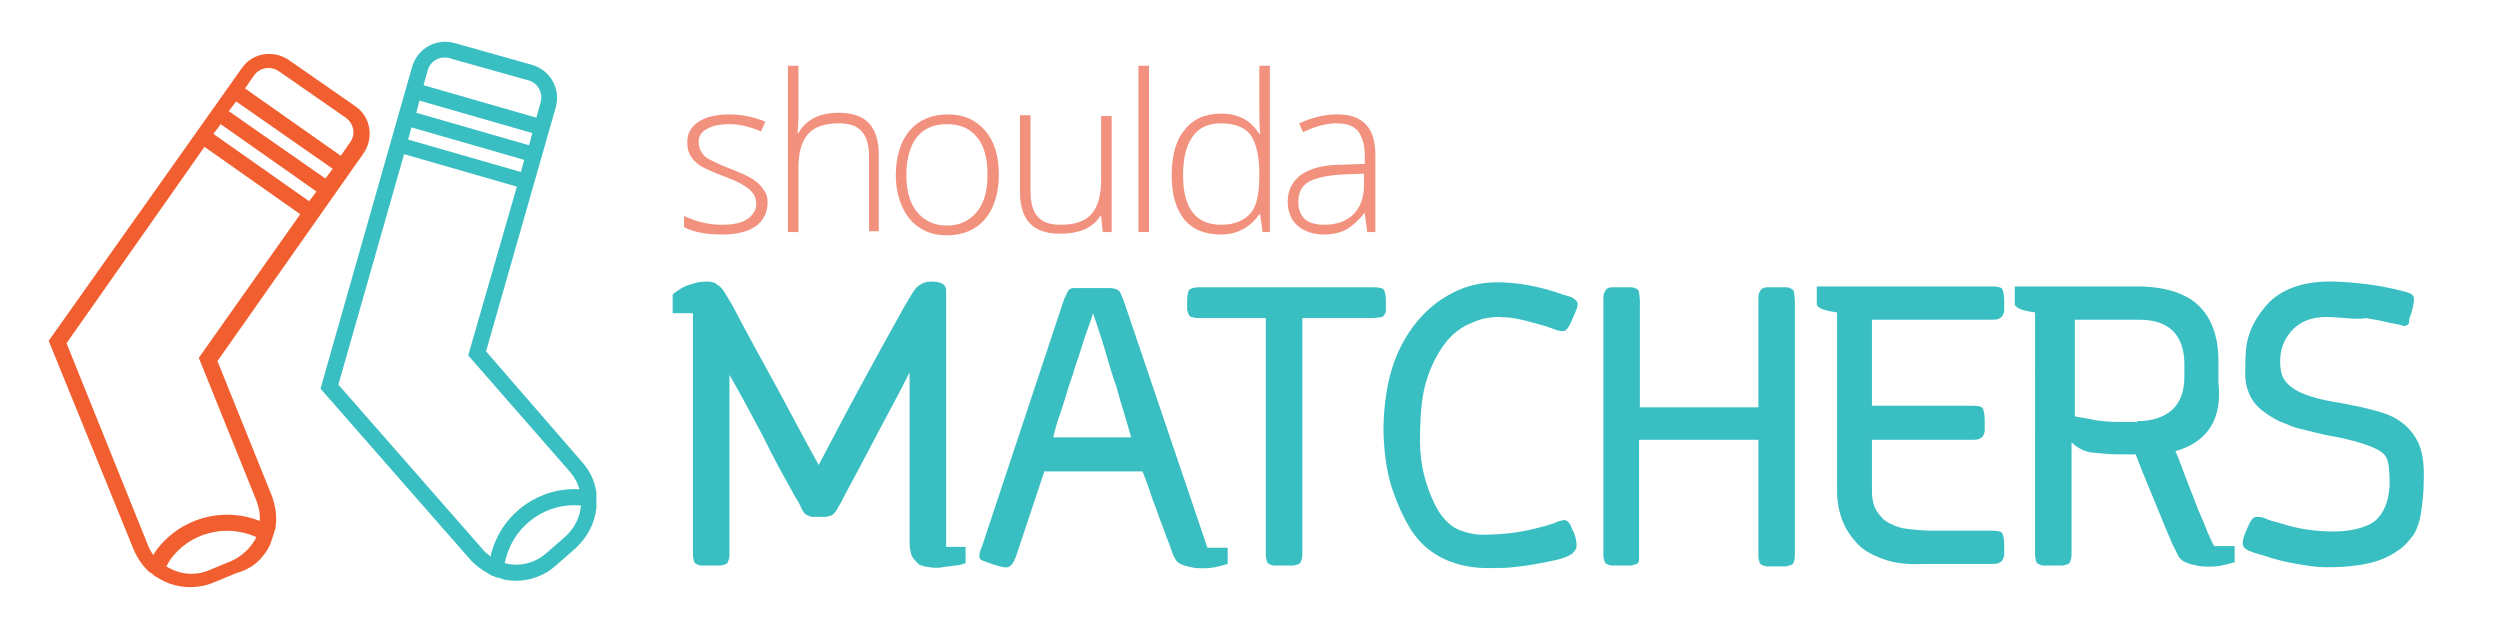 <?xml version="1.0" encoding="utf-8"?>
<!-- Generator: Adobe Illustrator 18.0.0, SVG Export Plug-In . SVG Version: 6.00 Build 0)  -->
<!DOCTYPE svg PUBLIC "-//W3C//DTD SVG 1.1//EN" "http://www.w3.org/Graphics/SVG/1.1/DTD/svg11.dtd">
<svg version="1.1" xmlns="http://www.w3.org/2000/svg" xmlns:xlink="http://www.w3.org/1999/xlink" x="0px" y="0px"
	 viewBox="0 0 308.1 78.1" enable-background="new 0 0 308.1 78.1" xml:space="preserve">
<g id="Layer_1">
	<g>
		<path fill="#F2917E" d="M94.6,24.9c0,1.3-0.5,2.3-1.5,3c-1,0.7-2.4,1-4.2,1c-1.9,0-3.4-0.3-4.6-0.9v-1.4c1.4,0.7,3,1.1,4.6,1.1
			c1.4,0,2.5-0.2,3.2-0.7c0.7-0.5,1.1-1.1,1.1-1.9c0-0.7-0.3-1.3-0.9-1.8c-0.6-0.5-1.5-1-2.9-1.5c-1.4-0.5-2.4-1-3-1.3
			c-0.6-0.4-1-0.8-1.3-1.3c-0.3-0.5-0.4-1-0.4-1.7c0-1.1,0.5-1.9,1.4-2.5c0.9-0.6,2.2-0.9,3.8-0.9c1.5,0,3,0.3,4.4,0.9l-0.5,1.2
			c-1.4-0.6-2.7-0.9-3.9-0.9c-1.2,0-2.1,0.2-2.8,0.6c-0.7,0.4-1,0.9-1,1.6c0,0.7,0.3,1.3,0.8,1.8c0.5,0.4,1.6,0.9,3.1,1.5
			c1.3,0.5,2.2,0.9,2.8,1.3c0.6,0.4,1,0.8,1.3,1.3C94.4,23.7,94.6,24.3,94.6,24.9z"/>
		<path fill="#F2917E" d="M107.1,28.6v-9.3c0-1.4-0.3-2.5-0.9-3.1c-0.6-0.7-1.5-1-2.8-1c-1.7,0-3,0.4-3.8,1.3
			c-0.8,0.9-1.2,2.3-1.2,4.2v7.9h-1.3V8.1h1.3v6.5l-0.1,1.8h0.1c0.5-0.9,1.2-1.5,2-1.9c0.8-0.4,1.8-0.6,3-0.6c3.3,0,4.9,1.7,4.9,5.2
			v9.4H107.1z"/>
		<path fill="#F2917E" d="M123.1,21.5c0,2.3-0.6,4.2-1.7,5.5c-1.1,1.3-2.7,2-4.7,2c-1.3,0-2.4-0.3-3.3-0.9c-1-0.6-1.7-1.5-2.2-2.6
			c-0.5-1.1-0.8-2.4-0.8-3.9c0-2.3,0.6-4.2,1.7-5.5c1.1-1.3,2.7-2,4.7-2c2,0,3.5,0.7,4.6,2C122.5,17.3,123.1,19.2,123.1,21.5z
			 M111.7,21.5c0,2,0.4,3.5,1.3,4.6c0.9,1.1,2.1,1.7,3.7,1.7s2.8-0.6,3.7-1.7c0.9-1.1,1.3-2.6,1.3-4.6c0-2-0.4-3.5-1.3-4.6
			c-0.9-1.1-2.1-1.6-3.7-1.6s-2.8,0.5-3.7,1.6C112.2,17.9,111.7,19.5,111.7,21.5z"/>
		<path fill="#F2917E" d="M127,14.3v9.3c0,1.4,0.3,2.5,0.9,3.1c0.6,0.7,1.5,1,2.8,1c1.7,0,3-0.4,3.8-1.3c0.8-0.9,1.2-2.3,1.2-4.2
			v-7.9h1.3v14.3h-1.1l-0.2-2h-0.1c-0.9,1.5-2.6,2.2-5,2.2c-3.3,0-4.9-1.7-4.9-5.2v-9.4H127z"/>
		<path fill="#F2917E" d="M141.6,28.6h-1.3V8.1h1.3V28.6z"/>
		<path fill="#F2917E" d="M150.5,14c1,0,1.9,0.2,2.7,0.6c0.8,0.4,1.4,1,2,1.9h0.1c-0.1-1.1-0.1-2.2-0.1-3.3V8.1h1.3v20.5h-0.9
			l-0.3-2.2h-0.1c-1.1,1.6-2.7,2.5-4.7,2.5c-2,0-3.5-0.6-4.5-1.8s-1.6-3-1.6-5.4c0-2.5,0.5-4.4,1.6-5.7C147,14.7,148.5,14,150.5,14z
			 M150.5,15.2c-1.6,0-2.7,0.5-3.5,1.6c-0.8,1.1-1.2,2.7-1.2,4.8c0,4.1,1.6,6.1,4.7,6.1c1.6,0,2.8-0.5,3.6-1.4s1.1-2.5,1.1-4.7v-0.2
			c0-2.2-0.4-3.8-1.1-4.8C153.4,15.7,152.2,15.2,150.5,15.2z"/>
		<path fill="#F2917E" d="M168.5,28.6l-0.3-2.3h-0.1c-0.7,0.9-1.5,1.6-2.2,2c-0.8,0.4-1.7,0.6-2.7,0.6c-1.4,0-2.5-0.4-3.3-1.1
			s-1.2-1.7-1.2-3c0-1.4,0.6-2.5,1.7-3.3c1.2-0.8,2.8-1.2,5.1-1.2l2.7-0.1v-0.9c0-1.4-0.3-2.4-0.8-3.1c-0.6-0.7-1.4-1-2.7-1
			c-1.3,0-2.7,0.4-4.1,1.1l-0.5-1.1c1.6-0.7,3.1-1.1,4.7-1.1c1.6,0,2.7,0.4,3.5,1.2c0.8,0.8,1.2,2.1,1.2,3.8v9.5H168.5z M163.2,27.7
			c1.5,0,2.7-0.4,3.6-1.3c0.9-0.9,1.3-2.1,1.3-3.6v-1.4l-2.5,0.1c-2,0.1-3.4,0.4-4.3,0.9c-0.9,0.5-1.3,1.4-1.3,2.5
			c0,0.9,0.3,1.6,0.8,2.1C161.4,27.5,162.2,27.7,163.2,27.7z"/>
		<path fill="#39BFC2" d="M108,53.7c-1.3,2.5-2.7,5.1-4.1,7.7c-0.2,0.5-0.5,0.9-0.7,1.3c-0.2,0.4-0.5,0.7-0.7,0.8
			c-0.2,0.1-0.4,0.1-0.7,0.2c-0.2,0-0.5,0-0.8,0s-0.5,0-0.8,0s-0.5-0.1-0.7-0.2c-0.3-0.1-0.5-0.4-0.7-0.8c-0.2-0.4-0.4-0.9-0.7-1.3
			c-1.4-2.5-2.8-5-4.1-7.7c-1.4-2.6-2.7-5.1-4.1-7.5V68c0,0.4,0,0.8-0.1,1s-0.1,0.4-0.3,0.5c-0.2,0.1-0.4,0.1-0.7,0.2
			c-0.3,0-0.7,0-1.2,0c-0.4,0-0.8,0-1.1,0c-0.3,0-0.5-0.1-0.7-0.2c-0.2-0.1-0.3-0.3-0.3-0.5c-0.1-0.2-0.1-0.5-0.1-1V38.6h-2.5v-2.3
			c0.3-0.3,0.7-0.5,1.1-0.8c0.4-0.2,0.8-0.4,1.3-0.5c0.5-0.2,1.1-0.3,1.8-0.3c0.6,0,1,0.1,1.3,0.4h0c0.4,0.2,0.7,0.6,1,1.1
			c0.3,0.5,0.6,1,0.9,1.5c1.7,3.3,3.5,6.5,5.3,9.8s3.5,6.6,5.3,9.8c1.7-3.2,3.4-6.5,5.2-9.8s3.6-6.6,5.4-9.8c0.3-0.5,0.6-1,0.9-1.5
			s0.6-0.9,1-1.1c0.4-0.3,0.9-0.4,1.4-0.4c0.6,0,1.1,0.1,1.4,0.3c0.3,0.2,0.4,0.5,0.4,0.8l0,28.9v2.7h2.4v2c-0.5,0.2-1,0.3-1.4,0.3
			c-0.4,0.1-0.9,0.1-1.4,0.2c-0.5,0.1-1.1,0.1-1.7,0c-0.7-0.1-1.2-0.2-1.5-0.6c-0.3-0.3-0.6-0.6-0.7-1c-0.1-0.4-0.2-0.8-0.2-1.4
			v-1.6v-0.4v-19C110.7,48.7,109.3,51.2,108,53.7z"/>
		<path fill="#39BFC2" d="M125.2,68.6c-0.3,0.8-0.6,1.2-1,1.3s-0.9-0.1-1.7-0.3c-0.5-0.2-0.8-0.3-1.1-0.4c-0.3-0.1-0.5-0.2-0.6-0.3
			c-0.1-0.1-0.1-0.3-0.1-0.5c0-0.2,0.1-0.6,0.3-1l10-30.1c0.1-0.3,0.2-0.6,0.4-1s0.3-0.6,0.5-0.7c0.2-0.1,0.4-0.1,0.6-0.1
			s0.5,0,0.9,0h2.4c0.3,0,0.7,0,1,0s0.7,0.1,0.9,0.2c0.2,0.1,0.4,0.3,0.5,0.7c0.2,0.4,0.3,0.7,0.4,1l10.2,30.1h2.5v2
			c0,0-0.4,0.1-1.1,0.3c-0.7,0.2-1.7,0.3-2.9,0.2c-0.6-0.1-1.1-0.2-1.6-0.4c-0.5-0.2-0.8-0.5-0.9-0.8c-0.2-0.3-0.4-0.8-0.6-1.5
			c-0.3-0.7-0.6-1.5-0.9-2.4c-0.4-0.9-0.7-2-1.2-3.2c-0.4-1.2-0.8-2.4-1.3-3.6h-12.1L125.2,68.6z M134.7,38.6
			c-0.1,0.4-0.3,1-0.6,1.8c-0.3,0.8-0.6,1.7-0.9,2.7s-0.7,2-1,3.1c-0.4,1.1-0.7,2.1-1,3.1c-0.3,1-0.6,1.9-0.9,2.7
			c-0.2,0.8-0.4,1.4-0.5,1.9h9.6c-0.3-1.1-0.6-2.1-0.9-3.1c-0.3-0.9-0.6-2-0.9-3.1c-0.4-1.1-0.8-2.4-1.2-3.8S135.4,40.6,134.7,38.6z
			"/>
		<path fill="#39BFC2" d="M148,39.2c-0.4,0-0.8,0-1-0.1c-0.2,0-0.4-0.1-0.5-0.3c-0.1-0.2-0.1-0.4-0.2-0.6c0-0.3,0-0.6,0-1
			c0-0.7,0.1-1.2,0.2-1.4s0.6-0.4,1.4-0.4h21.3c0.8,0,1.3,0.1,1.4,0.4c0.1,0.3,0.2,0.7,0.2,1.4c0,0.4,0,0.8,0,1
			c0,0.3-0.1,0.5-0.2,0.6c-0.1,0.2-0.3,0.3-0.5,0.3c-0.2,0-0.6,0.1-1,0.1h-8.6V68c0,0.4,0,0.8-0.1,1s-0.1,0.4-0.3,0.5
			c-0.2,0.1-0.4,0.1-0.7,0.2c-0.3,0-0.7,0-1.2,0c-0.4,0-0.8,0-1.1,0c-0.3,0-0.5-0.1-0.7-0.2s-0.3-0.3-0.3-0.5
			c-0.1-0.2-0.1-0.5-0.1-1V39.2H148z"/>
		<path fill="#39BFC2" d="M182.4,65.9c1.7,0,3.2-0.1,4.5-0.3c1.3-0.2,2.5-0.5,3.6-0.8c0.6-0.2,1.1-0.3,1.4-0.5
			c0.4-0.1,0.6-0.2,0.9-0.2c0.2,0,0.4,0.1,0.6,0.4c0.2,0.2,0.3,0.7,0.6,1.2c0.2,0.6,0.3,1.1,0.3,1.5c0,0.4-0.2,0.7-0.5,1
			c-0.4,0.3-0.9,0.5-1.6,0.7c-0.7,0.2-1.7,0.4-2.9,0.6c-1,0.2-1.9,0.3-2.8,0.4c-0.9,0.1-1.6,0.1-2.3,0.1c-2.4,0.1-4.5-0.3-6.2-1.1
			s-3.1-2-4.1-3.6c-1-1.6-1.8-3.4-2.5-5.6c-0.6-2.1-0.9-4.5-0.9-7.2c0.1-3.9,0.8-7.3,2.3-10.1c1.5-2.8,3.5-4.9,6.2-6.3
			c1.9-1,4-1.4,6.2-1.3c2.2,0.1,4.4,0.5,6.5,1.2c0.6,0.2,1.2,0.4,1.6,0.5c0.4,0.1,0.7,0.3,0.9,0.5c0.2,0.2,0.3,0.4,0.2,0.7
			c0,0.3-0.2,0.6-0.4,1.1c-0.3,0.7-0.5,1.2-0.7,1.5c-0.2,0.3-0.4,0.5-0.6,0.5s-0.5,0-0.8-0.1c-0.3-0.1-0.8-0.3-1.4-0.5
			c-1.1-0.3-2.1-0.6-3-0.8c-0.9-0.2-1.6-0.3-2.3-0.3c-0.6-0.1-1.3,0-2,0.1c-0.7,0.1-1.4,0.4-2.1,0.7c-1.4,0.6-2.6,1.7-3.5,3.1
			s-1.6,3-2,4.6c-0.4,1.6-0.6,3.8-0.6,6.8c0,2.9,0.7,5.5,1.9,7.9c0.6,1.2,1.4,2.1,2.3,2.7C180.1,65.5,181.2,65.8,182.4,65.9z"/>
		<path fill="#39BFC2" d="M202,69c0,0.2-0.1,0.4-0.3,0.5c-0.2,0.1-0.4,0.1-0.7,0.2c-0.3,0-0.7,0-1.2,0c-0.4,0-0.8,0-1.1,0
			c-0.3,0-0.5-0.1-0.7-0.2s-0.3-0.3-0.3-0.5c-0.1-0.2-0.1-0.5-0.1-1V37c0-0.4,0-0.7,0.1-0.9c0.1-0.2,0.2-0.4,0.3-0.5
			c0.2-0.1,0.4-0.2,0.7-0.2c0.3,0,0.7,0,1.1,0c0.5,0,0.9,0,1.2,0c0.3,0,0.5,0.1,0.7,0.2s0.3,0.3,0.3,0.5c0,0.2,0.1,0.6,0.1,1v13.1
			h14.6V37c0-0.4,0-0.7,0.1-0.9c0.1-0.2,0.2-0.4,0.3-0.5c0.2-0.1,0.4-0.2,0.7-0.2c0.3,0,0.7,0,1.1,0c0.5,0,0.9,0,1.2,0
			c0.3,0,0.5,0.1,0.7,0.2s0.3,0.3,0.3,0.5c0,0.2,0.1,0.6,0.1,1v31c0,0.4,0,0.8-0.1,1c0,0.2-0.1,0.4-0.3,0.5
			c-0.2,0.1-0.4,0.1-0.7,0.2c-0.3,0-0.7,0-1.2,0c-0.4,0-0.8,0-1.1,0c-0.3,0-0.5-0.1-0.7-0.2s-0.3-0.3-0.3-0.5
			c-0.1-0.2-0.1-0.5-0.1-1V54.2H202V68C202,68.4,202,68.8,202,69z"/>
		<path fill="#39BFC2" d="M232.1,68.9c-1.4-0.5-2.5-1.1-3.3-2s-1.4-1.8-1.8-2.9c-0.4-1.1-0.6-2.3-0.6-3.5v-22v0
			c-1.5-0.2-2.4-0.5-2.5-1v-2.2h21.5c0.8,0,1.3,0.1,1.4,0.4c0.1,0.3,0.2,0.7,0.2,1.4c0,0.4,0,0.8,0,1.1c0,0.3-0.1,0.5-0.2,0.7
			c-0.1,0.2-0.3,0.3-0.5,0.4c-0.2,0.1-0.6,0.1-1,0.1h-14.6V50H243c0.8,0,1.3,0.1,1.4,0.4c0.1,0.3,0.2,0.8,0.2,1.5c0,0.4,0,0.8,0,1.1
			c0,0.3-0.1,0.5-0.2,0.7c-0.1,0.2-0.3,0.3-0.5,0.4c-0.2,0.1-0.6,0.1-1,0.1h-12.2v6.3c0,1,0.2,1.9,0.6,2.5c0.4,0.6,0.9,1.2,1.6,1.5
			c0.7,0.4,1.4,0.6,2.3,0.7c0.9,0.1,1.9,0.2,2.9,0.2h7.3c0.8,0,1.3,0.1,1.4,0.4c0.1,0.3,0.2,0.7,0.2,1.4c0,0.4,0,0.8,0,1.1
			c0,0.3-0.1,0.5-0.2,0.7c-0.1,0.2-0.3,0.3-0.5,0.4c-0.2,0.1-0.6,0.1-1,0.1h-8.3C235.1,69.6,233.4,69.4,232.1,68.9z"/>
		<path fill="#39BFC2" d="M268.1,55.6c0.5,1.1,0.9,2.3,1.4,3.6s1,2.5,1.4,3.6c0.5,1.1,0.9,2.1,1.2,2.9c0.4,0.8,0.6,1.4,0.8,1.6h2.5
			v2c0,0-0.4,0.1-1.2,0.3c-0.7,0.2-1.7,0.3-2.9,0.2c-0.6-0.1-1.2-0.2-1.7-0.4c-0.6-0.2-0.9-0.5-1.1-0.8c-0.1-0.2-0.4-0.8-0.8-1.6
			c-0.4-0.9-0.8-1.9-1.3-3.1c-0.5-1.2-1-2.5-1.6-3.9c-0.6-1.4-1.1-2.7-1.6-4h-0.7c-1.3,0-2.4,0-3.3-0.1s-1.4-0.1-1.8-0.2
			c-0.8-0.2-1.5-0.6-2.1-1.2V68c0,0.4,0,0.8-0.1,1s-0.1,0.4-0.3,0.5c-0.2,0.1-0.4,0.1-0.7,0.2c-0.3,0-0.7,0-1.2,0
			c-0.4,0-0.8,0-1.1,0c-0.3,0-0.5-0.1-0.7-0.2c-0.2-0.1-0.3-0.3-0.3-0.5c-0.1-0.2-0.1-0.5-0.1-1V38.5c-1.5-0.2-2.4-0.5-2.5-1v-2.2
			h15c3.4,0,6,0.8,7.6,2.3s2.5,3.8,2.5,6.9v2.7C273.9,51.7,272,54.5,268.1,55.6z M263.4,51.9c1.9,0,3.3-0.5,4.3-1.4
			c1-0.9,1.5-2.3,1.5-4v-1.7c0-1.7-0.5-3.1-1.4-4c-1-1-2.4-1.4-4.3-1.4h-7.8v11.9c0.9,0.2,1.8,0.3,2.6,0.5c0.8,0.1,1.7,0.2,2.7,0.2
			H263.4z"/>
		<path fill="#39BFC2" d="M287.7,39.1c-2.5-0.2-4.2,0.4-5.4,1.8c-1.1,1.3-1.5,2.9-1.2,4.8s2.4,3.1,6.4,3.8c4.1,0.7,6.7,1.4,7.8,2.1
			c1.2,0.7,2,1.6,2.6,2.7c0.6,1.1,0.9,2.8,0.8,5c0,1.1-0.1,2.1-0.2,2.9s-0.2,1.6-0.4,2.2c-0.2,0.6-0.4,1.2-0.8,1.7s-0.8,1-1.3,1.4
			c-1,0.8-2.3,1.5-4,1.9c-0.8,0.2-1.6,0.3-2.6,0.4s-1.9,0.1-2.9,0.1c-1.1,0-2.2-0.2-3.4-0.4c-1.2-0.2-2.6-0.5-4-1
			c-0.6-0.2-1.2-0.3-1.6-0.5c-0.4-0.1-0.7-0.3-0.9-0.5c-0.2-0.2-0.2-0.4-0.2-0.7c0-0.3,0.1-0.6,0.3-1.1c0.3-0.7,0.5-1.2,0.7-1.5
			c0.2-0.3,0.4-0.5,0.7-0.5c0.3,0,0.6,0,1.1,0.2c0.4,0.2,1.1,0.4,1.9,0.6c2.1,0.7,4.3,1,6.5,1c1.4,0,2.6-0.2,3.5-0.5
			c0.9-0.3,1.6-0.7,2-1.2c0.9-1,1.3-2.4,1.4-4c0-1.7-0.1-2.8-0.4-3.4s-1-1-2-1.4c-1-0.4-2.7-0.9-5-1.3c-1.1-0.2-2.1-0.5-3-0.7
			s-1.6-0.4-2.2-0.7c-1.2-0.4-2.2-1-3.1-1.7c-0.9-0.7-1.5-1.6-1.8-2.6c-0.2-0.5-0.3-1.2-0.3-2c0-0.8,0-1.8,0.1-2.9
			c0.2-2.2,1.2-4.1,2.9-5.9c1.8-1.7,4.4-2.6,8-2.5c2.6,0.1,5.2,0.4,7.7,1l1.2,0.3c0.6,0.2,0.9,0.4,0.9,0.8c0,0.4-0.1,1-0.3,1.7
			c-0.2,0.5-0.3,0.8-0.3,1.1c0,0.3-0.1,0.4-0.3,0.5c-0.1,0.1-0.4,0.1-0.6,0c-0.3-0.1-0.7-0.2-1.4-0.3c-0.8-0.2-1.8-0.4-3-0.6
			C290.6,39.4,289.3,39.2,287.7,39.1z"/>
	</g>
	<g>
		<g>
			<path fill="#F15F30" d="M33.3,67.1c0-0.1,0.1-0.2,0.1-0.3c0,0,0,0,0,0c0-0.1,0.1-0.2,0.1-0.3c0.1-0.2,0.1-0.4,0.2-0.6
				c0-0.1,0.1-0.2,0.1-0.3c0-0.1,0-0.2,0.1-0.3c0.3-1.4,0.1-2.8-0.4-4.2l-6.7-16.6l18-25.6c1.3-1.9,0.9-4.5-1-5.8l-8.2-5.7
				c-1.9-1.3-4.5-0.9-5.8,1L6,42l10.5,25.8c0.4,0.9,0.9,1.7,1.6,2.4c0.1,0.1,0.2,0.2,0.2,0.2c0.1,0.1,0.2,0.2,0.3,0.2
				c0.2,0.1,0.3,0.3,0.5,0.4c0,0,0,0,0,0l0,0c0.1,0.1,0.2,0.1,0.2,0.1c0.1,0.1,0.2,0.1,0.3,0.2c2,1.2,4.5,1.4,6.7,0.5l2.9-1.2
				C31.1,70.1,32.5,68.8,33.3,67.1z M26.3,16.5l0.9-1.2L39,23.6l-0.9,1.2 M28.2,13.7l0.9-1.2L41,20.8L40.1,22L28.2,13.7z M34.4,8.8
				l8.2,5.7c1,0.7,1.3,2.1,0.5,3.1l-1.1,1.6l-11.8-8.3l1.1-1.6C32,8.3,33.4,8.1,34.4,8.8z M25.2,18.1L37,26.4L24.5,44.1l7.1,17.6
				c0.3,0.8,0.5,1.7,0.4,2.5l0,0c-4.5-1.8-9.8-0.4-12.8,3.7c-0.1,0.2-0.2,0.3-0.3,0.5c-0.3-0.4-0.5-0.8-0.7-1.3L8.2,42.3 M28.6,69.1
				l-2.9,1.2c-1.7,0.7-3.6,0.5-5.2-0.5c0.1-0.2,0.3-0.5,0.4-0.7c2.4-3.5,7-4.6,10.7-2.9C31,67.4,29.9,68.5,28.6,69.1z"/>
		</g>
		<g>
			<g>
				<path fill="#39BFC2" d="M73.5,62.6c0-0.1,0-0.2,0-0.3c0,0,0,0,0,0c0-0.1,0-0.2,0-0.3c0-0.2,0-0.5,0-0.7c0-0.1,0-0.2,0-0.3
					c0-0.1,0-0.2,0-0.3c-0.2-1.4-0.8-2.7-1.8-3.8L59.9,43.3l8.6-30.1c0.6-2.2-0.6-4.5-2.9-5.2l-9.6-2.7c-2.2-0.6-4.5,0.6-5.2,2.9
					L39.5,47.9l18.4,21c0.6,0.7,1.4,1.3,2.3,1.8c0.1,0.1,0.2,0.1,0.3,0.2c0.1,0,0.2,0.1,0.3,0.1c0.2,0.1,0.4,0.2,0.6,0.2
					c0,0,0,0,0,0l0,0c0.1,0,0.2,0,0.3,0.1c0.1,0,0.2,0,0.3,0.1c2.3,0.5,4.7-0.1,6.5-1.7l2.4-2.1C72.4,66.2,73.3,64.5,73.5,62.6z
					 M50.3,17.2l0.4-1.5l13.9,4l-0.4,1.5 M51.3,13.9l0.4-1.5l13.9,4l-0.4,1.5L51.3,13.9z M65.1,9.9c1.2,0.3,1.9,1.6,1.5,2.8
					l-0.5,1.8l-13.9-4l0.5-1.8c0.3-1.2,1.6-1.9,2.8-1.5 M60.6,68c-0.1,0.2-0.1,0.4-0.1,0.6c-0.4-0.3-0.8-0.6-1.1-1L41.7,47.4
					L49.8,19l13.9,4l-6,20.8l12.5,14.3c0.6,0.7,1,1.4,1.2,2.2l0,0C66.6,60,62,63.1,60.6,68z M69.7,66.1l-2.4,2.1
					c-1.4,1.2-3.3,1.7-5.1,1.2c0.1-0.3,0.1-0.5,0.2-0.8c1.2-4.1,5.1-6.7,9.2-6.3C71.5,63.7,70.8,65.1,69.7,66.1z"/>
			</g>
		</g>
	</g>
</g>
<g id="Layer_2" display="none">
</g>
</svg>
